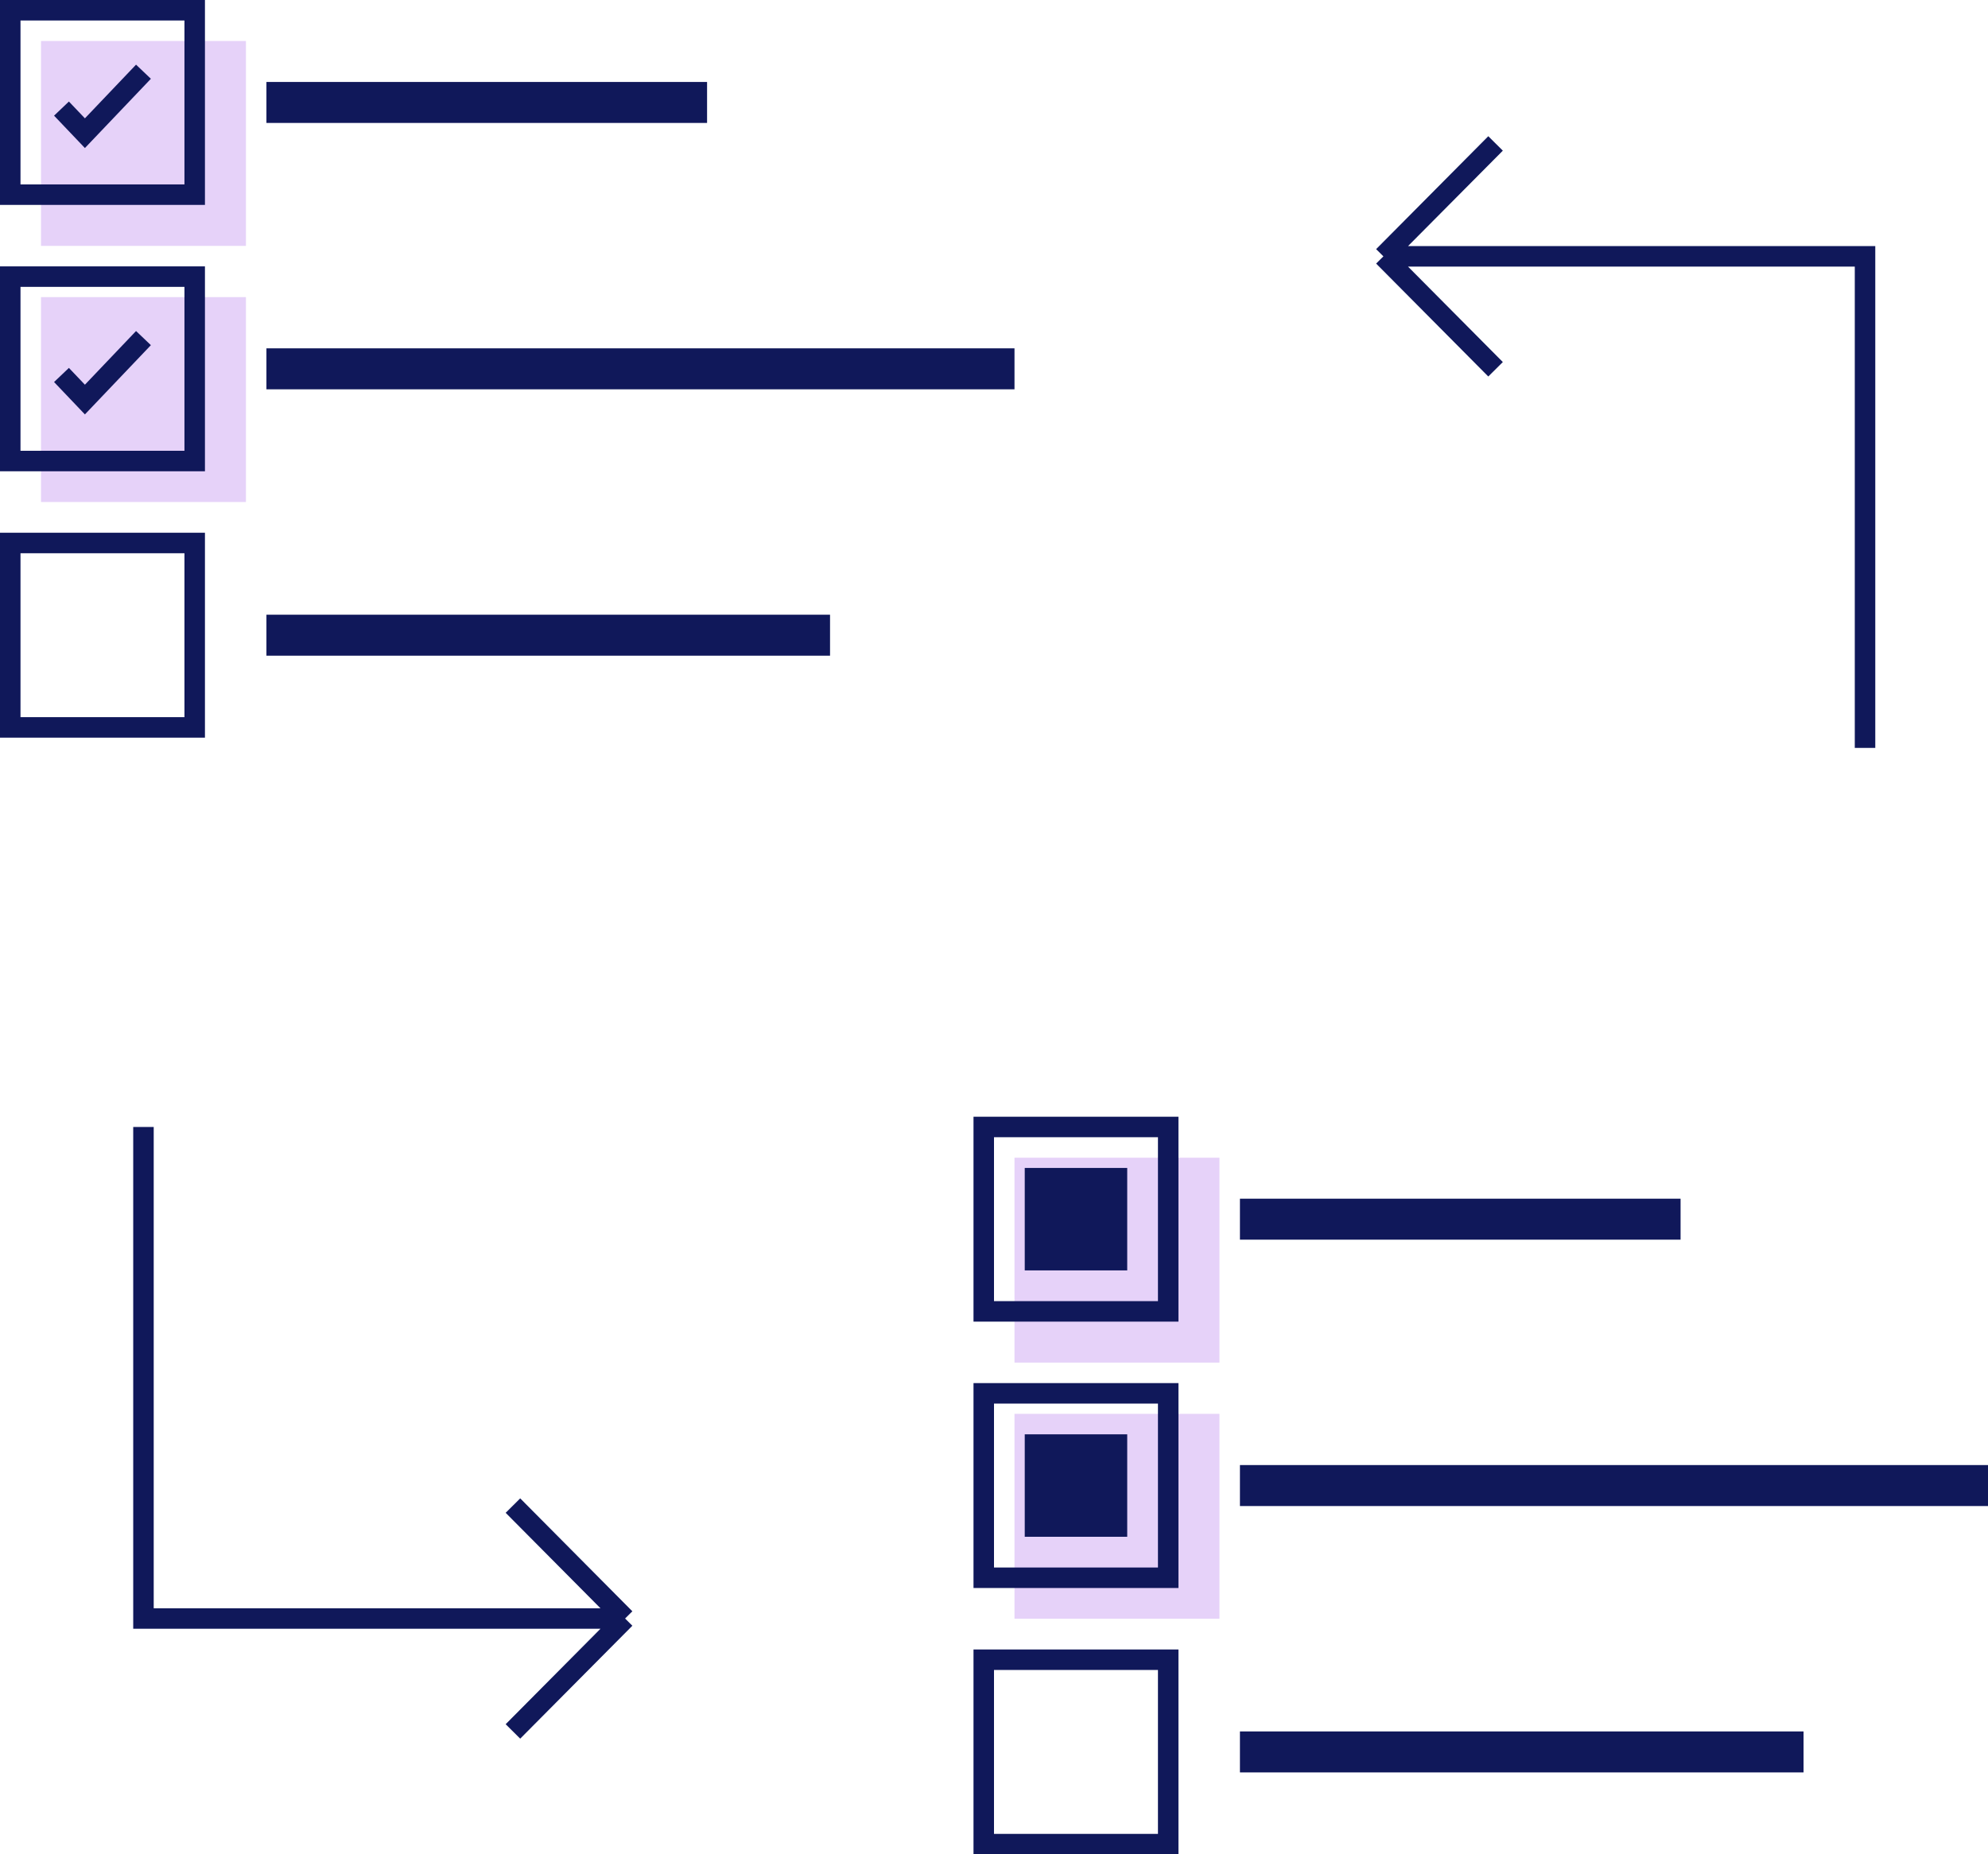 <svg width="194" height="181" viewBox="0 0 194 181" fill="none" xmlns="http://www.w3.org/2000/svg">
<rect x="4" y="4" width="20" height="20" fill="#E6D2F9"/>
<rect x="99" y="113" width="20" height="20" fill="#E6D2F9"/>
<rect x="4" y="29" width="20" height="20" fill="#E6D2F9"/>
<rect x="99" y="138" width="20" height="20" fill="#E6D2F9"/>
<rect x="1" y="1" width="18" height="18" stroke="#10185A" stroke-width="2"/>
<rect x="1" y="27" width="18" height="18" stroke="#10185A" stroke-width="2"/>
<rect x="1" y="53" width="18" height="18" stroke="#10185A" stroke-width="2"/>
<rect x="26" y="8" width="43" height="4" fill="#10185A"/>
<rect x="26" y="34" width="73" height="4" fill="#10185A"/>
<rect x="26" y="60" width="55" height="4" fill="#10185A"/>
<path d="M6 36.6L8.286 39L14 33" stroke="#10185A" stroke-width="2"/>
<path d="M6 10.6L8.286 13L14 7" stroke="#10185A" stroke-width="2"/>
<rect x="96" y="110" width="18" height="18" stroke="#10185A" stroke-width="2"/>
<rect x="96" y="136" width="18" height="18" stroke="#10185A" stroke-width="2"/>
<rect x="96" y="162" width="18" height="18" stroke="#10185A" stroke-width="2"/>
<rect x="100" y="114" width="10" height="10" fill="#10185A"/>
<rect x="100" y="140" width="10" height="10" fill="#10185A"/>
<rect x="121" y="117" width="43" height="4" fill="#10185A"/>
<rect x="121" y="143" width="73" height="4" fill="#10185A"/>
<rect x="121" y="169" width="55" height="4" fill="#10185A"/>
<path d="M14 110V157.978H61M61 157.978L50.055 146.956M61 157.978L50.055 169" stroke="#10185A" stroke-width="2"/>
<path d="M182 73L182 25.022L135 25.022M135 25.022L145.945 36.044M135 25.022L145.945 14" stroke="#10185A" stroke-width="2"/>
</svg>
